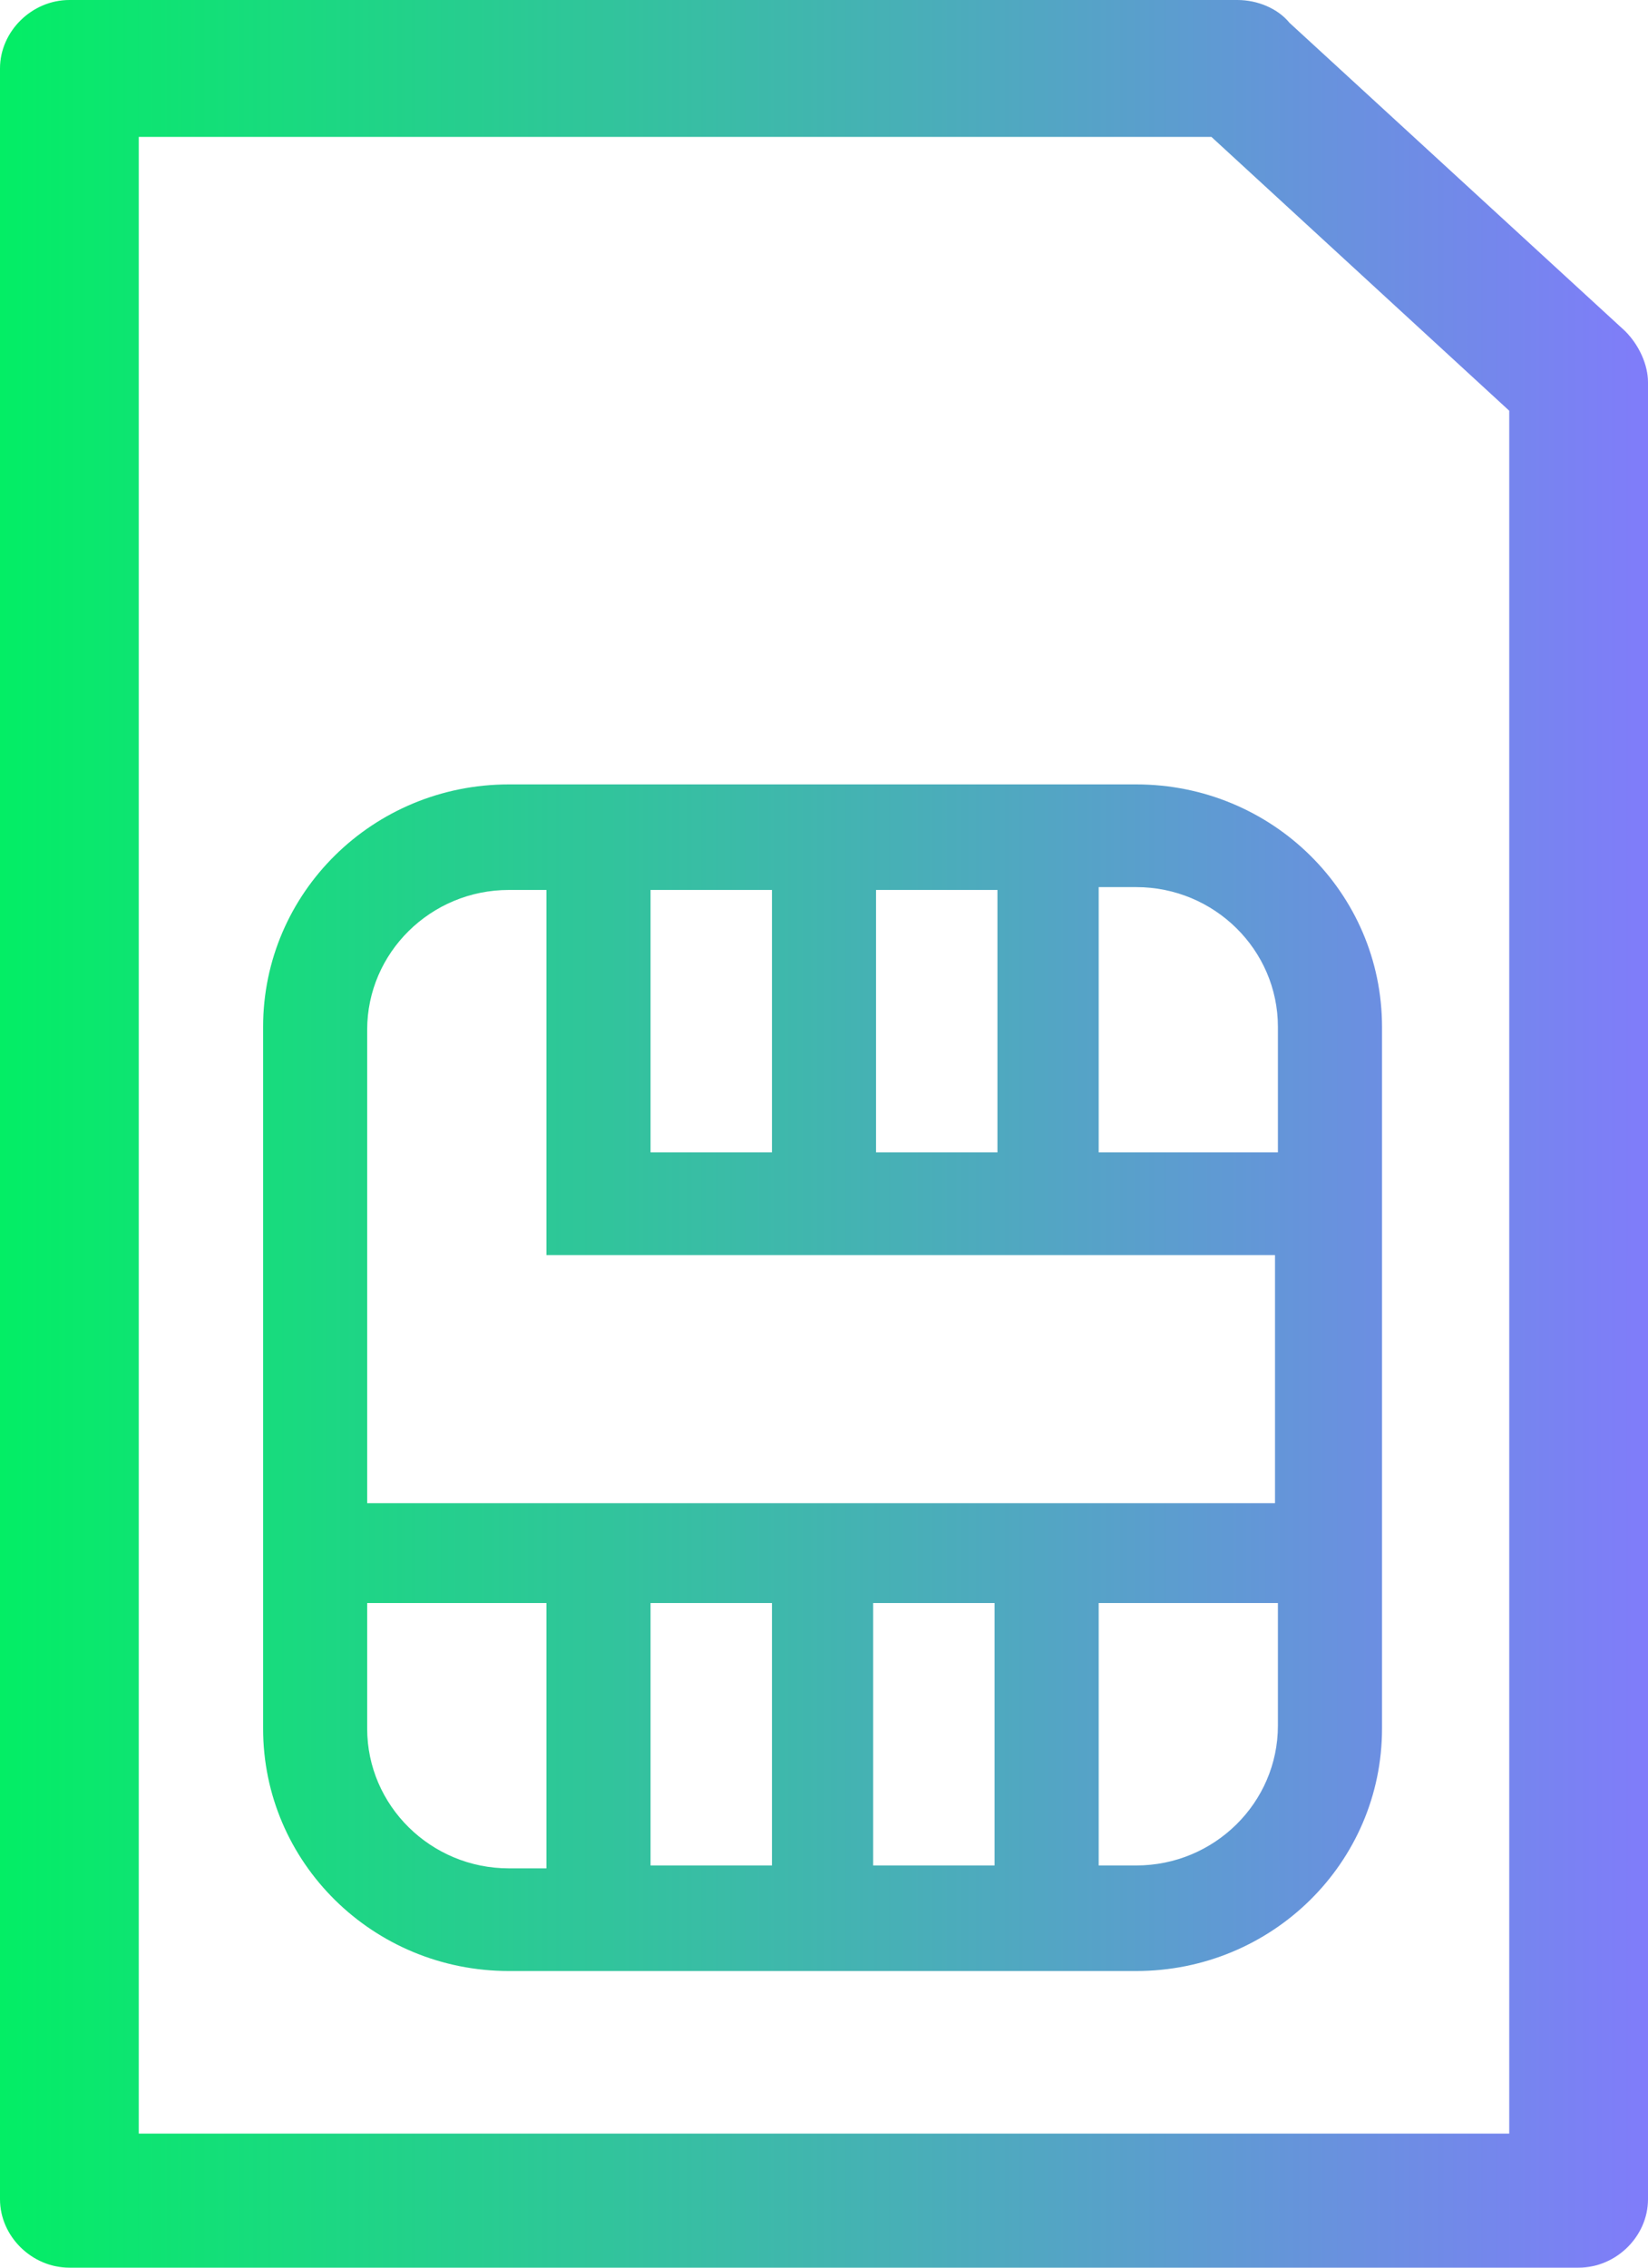 <svg width="40" height="55" viewBox="0 0 40 55" fill="none" xmlns="http://www.w3.org/2000/svg">
<path fill-rule="evenodd" clip-rule="evenodd" d="M1.684 0H30.035C30.526 0 31.017 0.208 31.298 0.553L39.439 8.025C39.789 8.371 40 8.855 40 9.27V53.34C40 54.239 39.228 55 38.316 55H1.684C0.772 55 0 54.239 0 53.34V1.66C0 0.761 0.772 0 1.684 0ZM31.017 30.44H14.526H13.263V29.195V21.585H12.351C10.456 21.585 8.912 23.107 8.912 24.975V36.459H30.947V30.44H31.017ZM15.79 27.95H18.737V21.585H15.79V27.95ZM21.263 27.95H24.21V21.585H21.263V27.95ZM26.667 27.95H31.017V24.906C31.017 23.038 29.474 21.516 27.579 21.516H26.667V27.95ZM31.017 38.88H26.667V45.245H27.579C29.474 45.245 31.017 43.723 31.017 41.855V38.88ZM24.14 38.88H21.193V45.245H24.14V38.88ZM18.737 38.88H15.79V45.245H18.737V38.88ZM13.263 38.88H8.912V41.925C8.912 43.792 10.456 45.315 12.351 45.315H13.263V38.88ZM12.351 19.025C9.053 19.025 6.386 21.654 6.386 24.906V41.925C6.386 45.176 9.053 47.805 12.351 47.805H27.579C30.877 47.805 33.544 45.176 33.544 41.925V24.906C33.544 21.654 30.877 19.025 27.579 19.025H12.351ZM29.404 3.321H3.368V51.748H36.632V9.962L29.404 3.321Z" fill="url(#paint0_linear)"/>
<defs>
<linearGradient id="paint0_linear" x1="40" y1="27.5" x2="2.563e-07" y2="27.5" gradientUnits="userSpaceOnUse">
<stop stop-color="#807CFA"/>
<stop offset="1" stop-color="#03EE65"/>
</linearGradient>
</defs>
</svg>
